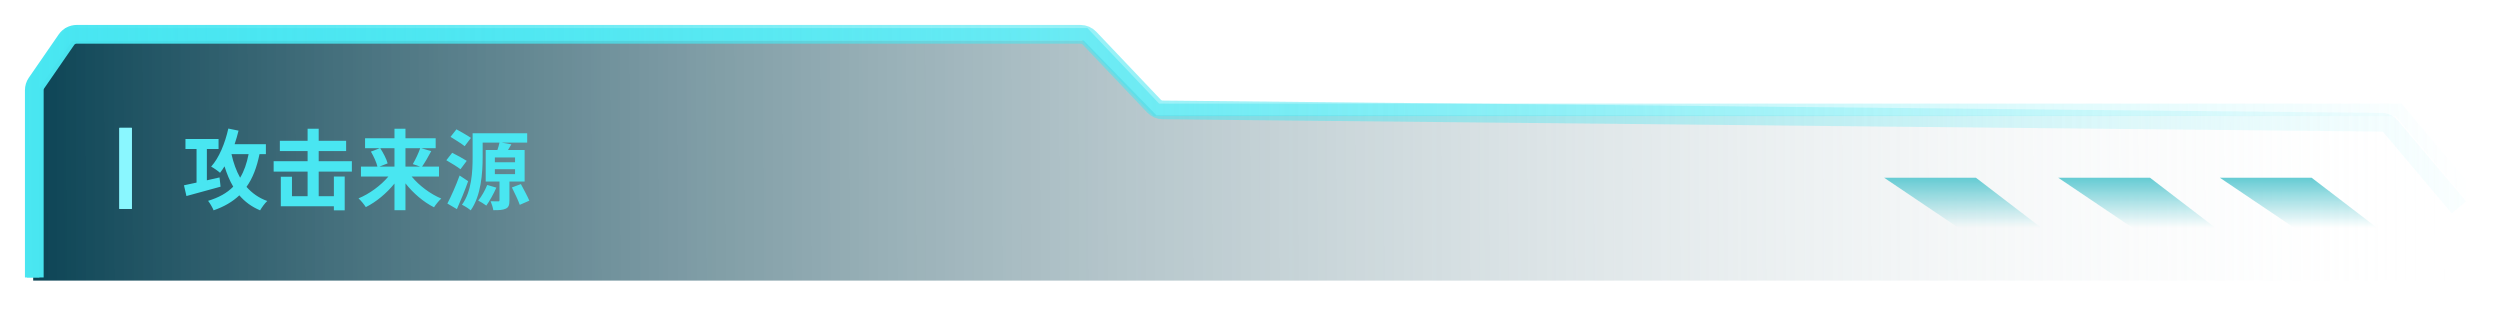 <svg width="400.905" height="52.5" viewBox="0 0 400.905 52.5" fill="none" xmlns="http://www.w3.org/2000/svg" xmlns:xlink="http://www.w3.org/1999/xlink">
	<desc>
			Created with Pixso.
	</desc>
	<path id="矢量 2" d="M5.32 40L5.32 15L11.068 6.5L173.79 6.5L185.464 18.5L384.467 18.5L395.782 32L395.782 45L5.32 45L5.32 40Z" fill-rule="evenodd" fill="url(#paint_linear_6_6_0)"/>
	<path id="攻击来源" d="M42.638 23.121L42.638 24.717L41.616 24.717C41.182 26.843 40.523 28.58 39.528 29.967C40.41 30.959 41.49 31.745 42.861 32.233C42.481 32.568 41.979 33.269 41.712 33.73C40.342 33.16 39.261 32.346 38.38 31.324C37.303 32.346 35.946 33.143 34.251 33.73C34.111 33.341 33.663 32.568 33.369 32.206C35.078 31.686 36.394 30.959 37.402 29.936C36.828 28.973 36.38 27.879 36.001 26.676C35.779 27.041 35.539 27.39 35.286 27.711C34.979 27.431 34.264 26.929 33.858 26.717C35.133 25.319 36.086 22.981 36.616 20.616L38.253 20.951C38.072 21.679 37.864 22.42 37.624 23.121L42.638 23.121ZM56.426 27.517L51.108 27.517L51.108 31.464L53.542 31.464L53.542 28.313L55.278 28.313L55.278 33.73L53.542 33.73L53.542 33.074L45.031 33.074L45.031 28.34L46.822 28.34L46.822 31.464L49.327 31.464L49.327 27.517L43.882 27.517L43.882 25.849L49.327 25.849L49.327 24.225L44.877 24.225L44.877 22.574L49.327 22.574L49.327 20.643L51.108 20.643L51.108 22.574L55.504 22.574L55.504 24.225L51.108 24.225L51.108 25.849L56.426 25.849L56.426 27.517ZM70.399 26.717L70.399 28.313L66.017 28.313C67.22 29.769 69.011 31.112 70.761 31.84C70.385 32.179 69.852 32.835 69.599 33.242C67.921 32.401 66.284 31.003 65.022 29.407L65.022 33.703L63.259 33.703L63.259 29.434C61.984 31.003 60.347 32.373 58.665 33.214C58.402 32.808 57.882 32.151 57.489 31.813C59.253 31.085 61.061 29.755 62.278 28.313L57.882 28.313L57.882 26.717L60.528 26.717C60.374 26.047 59.926 25.066 59.479 24.311L60.921 23.764L58.542 23.764L58.542 22.168L63.259 22.168L63.259 20.643L65.022 20.643L65.022 22.168L69.866 22.168L69.866 23.764L67.542 23.764L69.151 24.239C68.663 25.151 68.129 26.088 67.682 26.717L70.399 26.717ZM73.198 20.739C73.899 21.132 74.989 21.733 75.522 22.113L74.514 23.442C74.012 23.036 72.959 22.379 72.248 21.945L73.198 20.739ZM84.132 24.058L84.132 29.113L81.695 29.113L81.695 32.138C81.695 32.849 81.586 33.242 81.094 33.467C80.619 33.69 79.959 33.717 79.108 33.703C79.036 33.269 78.855 32.681 78.674 32.274C79.163 32.291 79.723 32.291 79.891 32.291C80.044 32.291 80.099 32.247 80.099 32.093L80.099 29.113L77.888 29.113L77.888 24.058L79.764 24.058C79.904 23.651 80.031 23.23 80.099 22.868L77.399 22.868L77.399 25.233C77.399 27.711 77.146 31.41 75.481 33.73C75.188 33.467 74.487 33.02 74.08 32.835C75.649 30.682 75.789 27.503 75.789 25.233L75.789 21.371L84.539 21.371L84.539 22.868L80.438 22.868L82.003 23.148C81.822 23.456 81.641 23.764 81.46 24.058L84.132 24.058ZM33.174 28.915L35.204 28.453L35.372 29.936C33.482 30.456 31.438 31.017 29.896 31.437L29.503 29.714C30.064 29.602 30.764 29.448 31.52 29.28L31.52 23.89L29.742 23.89L29.742 22.294L35.05 22.294L35.05 23.89L33.174 23.89L33.174 28.915ZM63.259 26.717L63.259 23.764L60.976 23.764C61.468 24.519 61.984 25.514 62.165 26.201L60.836 26.717L63.259 26.717ZM66.198 26.314C66.605 25.627 67.108 24.577 67.388 23.764L65.022 23.764L65.022 26.717L67.374 26.717L66.198 26.314ZM72.511 24.505C73.226 24.857 74.292 25.432 74.849 25.794L73.844 27.137C73.352 26.748 72.303 26.129 71.575 25.695L72.511 24.505ZM38.506 28.498C39.138 27.459 39.572 26.214 39.866 24.717L37.122 24.717C37.429 26.115 37.891 27.39 38.506 28.498ZM82.594 25.247L79.357 25.247L79.357 26.02L82.594 26.02L82.594 25.247ZM82.594 27.137L79.357 27.137L79.357 27.923L82.594 27.923L82.594 27.137ZM71.742 32.64C72.316 31.546 73.116 29.769 73.704 28.145L75.075 29.055C74.541 30.555 73.885 32.151 73.27 33.536L71.742 32.64ZM83.35 32.849C83.097 32.121 82.536 30.945 82.088 30.063L83.531 29.52C83.978 30.357 84.594 31.492 84.888 32.179L83.35 32.849ZM76.685 32.165C77.231 31.505 77.778 30.541 78.127 29.66L79.597 30.09C79.163 31.085 78.503 32.247 77.987 32.975C77.679 32.726 77.05 32.346 76.685 32.165Z" fill="#49E6F1FF"/>
	<g filter="url(#filter_6_12_dd)">
		<path id="矢量 5" d="M367.847 36.5L381.141 36.5L370.696 28.5L355.977 28.5L367.847 36.5Z" fill-rule="evenodd" fill="url(#paint_linear_6_12_0)"/>
	</g>
	<g filter="url(#filter_6_13_dd)">
		<path id="矢量 6" d="M341.929 36.5L355.223 36.5L344.777 28.5L330.059 28.5L341.929 36.5Z" fill-rule="evenodd" fill="url(#paint_linear_6_13_0)"/>
	</g>
	<g filter="url(#filter_6_14_dd)">
		<path id="矢量 7" d="M314.01 36.5L327.304 36.5L316.859 28.5L302.141 28.5L314.01 36.5Z" fill-rule="evenodd" fill="url(#paint_linear_6_14_0)"/>
	</g>
	<g filter="url(#filter_6_16_dd)"/>
	<path id="矢量 8" d="M20.141 20.5L20.141 33.5" stroke="#8AF7FF" stroke-width="2"/>
	<path id="矢量 8" d="M20.141 20.5L20.141 33.5" stroke="#8AF7FF" stroke-width="2"/>
	<g filter="url(#filter_6_44_dd)">
		<path id="矢量 53" d="" fill-rule="nonzero" fill="url(#paint_linear_6_44_0)"/>
	</g>
	<path id="矢量 53" d="M5.32 44.5L5.32 13.83L11.073 5.5L173.945 5.5L185.45 17.616L384.636 17.616L396.141 31.248" stroke="url(#paint_linear_6_44_1)" stroke-width="2"/>
	<g filter="url(#filter_6_45_dd)">
		<path id="矢量 4" d="" fill-rule="nonzero" fill="url(#paint_linear_6_45_0)"/>
	</g>
	<path id="矢量 4" d="M5.5 44.5L5.5 14.454C5.5 14.047 5.624 13.651 5.854 13.317L10.656 6.363C11.03 5.823 11.645 5.5 12.302 5.5L173.266 5.5C173.814 5.5 174.338 5.725 174.716 6.123L185.047 17.002C185.419 17.395 185.935 17.625 186.477 17.625L381.898 19.607C382.48 19.607 383.031 19.872 383.406 20.317L394.32 33.248" stroke="url(#paint_linear_6_45_1)" stroke-width="3"/>
	<defs>
		<filter id="filter_6_12_dd" x="353.977" y="26.5" width="29.163" height="12" filterUnits="userSpaceOnUse" color-interpolation-filters="sRGB">
			<feFlood flood-opacity="0" result="BackgroundImageFix"/>
			<feBlend mode="normal" in="SourceGraphic" in2="BackgroundImageFix" result="shape"/>
			<feGaussianBlur stdDeviation="0.667" result="effect_layerBlur_1"/>
		</filter>
		<filter id="filter_6_13_dd" x="328.059" y="26.5" width="29.163" height="12" filterUnits="userSpaceOnUse" color-interpolation-filters="sRGB">
			<feFlood flood-opacity="0" result="BackgroundImageFix"/>
			<feBlend mode="normal" in="SourceGraphic" in2="BackgroundImageFix" result="shape"/>
			<feGaussianBlur stdDeviation="0.667" result="effect_layerBlur_1"/>
		</filter>
		<filter id="filter_6_14_dd" x="300.141" y="26.5" width="29.163" height="12" filterUnits="userSpaceOnUse" color-interpolation-filters="sRGB">
			<feFlood flood-opacity="0" result="BackgroundImageFix"/>
			<feBlend mode="normal" in="SourceGraphic" in2="BackgroundImageFix" result="shape"/>
			<feGaussianBlur stdDeviation="0.667" result="effect_layerBlur_1"/>
		</filter>
		<filter id="filter_6_16_dd" x="15.141" y="16.5" width="10" height="21" filterUnits="userSpaceOnUse" color-interpolation-filters="sRGB">
			<feFlood flood-opacity="0" result="BackgroundImageFix"/>
			<feBlend mode="normal" in="SourceGraphic" in2="BackgroundImageFix" result="shape"/>
			<feGaussianBlur stdDeviation="1.333" result="effect_layerBlur_1"/>
		</filter>
		<filter id="filter_6_44_dd" x="0.32" y="4.5" width="400.585" height="48" filterUnits="userSpaceOnUse" color-interpolation-filters="sRGB">
			<feFlood flood-opacity="0" result="BackgroundImageFix"/>
			<feColorMatrix in="SourceAlpha" type="matrix" values="0 0 0 0 0 0 0 0 0 0 0 0 0 0 0 0 0 0 127 0"/>
			<feOffset dx="0" dy="4"/>
			<feGaussianBlur stdDeviation="1.333"/>
			<feColorMatrix type="matrix" values="0 0 0 0 0 0 0 0 0 0 0 0 0 0 0 0 0 0 0.25 0"/>
			<feBlend mode="normal" in2="BackgroundImageFix" result="effect_dropShadow_1"/>
			<feBlend mode="normal" in="SourceGraphic" in2="effect_dropShadow_1" result="shape"/>
		</filter>
		<filter id="filter_6_45_dd" x="0" y="0" width="399.467" height="48.5" filterUnits="userSpaceOnUse" color-interpolation-filters="sRGB">
			<feFlood flood-opacity="0" result="BackgroundImageFix"/>
			<feBlend mode="normal" in="SourceGraphic" in2="BackgroundImageFix" result="shape"/>
			<feGaussianBlur stdDeviation="1.333" result="effect_layerBlur_1"/>
		</filter>
		<linearGradient id="paint_linear_6_6_0" x1="5.32" y1="33.786" x2="395.782" y2="32.5" gradientUnits="userSpaceOnUse">
			<stop stop-color="#0C4455"/>
			<stop offset="1" stop-color="#FFFFFF" stop-opacity="0"/>
		</linearGradient>
		<linearGradient id="paint_linear_6_12_0" x1="368.559" y1="28.5" x2="368.559" y2="36.5" gradientUnits="userSpaceOnUse">
			<stop stop-color="#65CBD3"/>
			<stop offset="1" stop-color="#65CBD3" stop-opacity="0"/>
		</linearGradient>
		<linearGradient id="paint_linear_6_13_0" x1="342.641" y1="28.5" x2="342.641" y2="36.5" gradientUnits="userSpaceOnUse">
			<stop stop-color="#65CBD3"/>
			<stop offset="1" stop-color="#65CBD3" stop-opacity="0"/>
		</linearGradient>
		<linearGradient id="paint_linear_6_14_0" x1="314.723" y1="28.5" x2="314.723" y2="36.5" gradientUnits="userSpaceOnUse">
			<stop stop-color="#65CBD3"/>
			<stop offset="1" stop-color="#65CBD3" stop-opacity="0"/>
		</linearGradient>
		<linearGradient id="paint_linear_6_44_0" x1="5.32" y1="33.141" x2="447.196" y2="34.656" gradientUnits="userSpaceOnUse">
			<stop stop-color="#0C4455"/>
			<stop offset="1" stop-color="#FFFFFF" stop-opacity="0"/>
		</linearGradient>
		<linearGradient id="paint_linear_6_44_1" x1="5.32" y1="25" x2="396.141" y2="21" gradientUnits="userSpaceOnUse">
			<stop stop-color="#49E6F1"/>
			<stop offset="1" stop-color="#49E6F1" stop-opacity="0"/>
		</linearGradient>
		<linearGradient id="paint_linear_6_45_0" x1="5.5" y1="33.141" x2="445.114" y2="34.655" gradientUnits="userSpaceOnUse">
			<stop stop-color="#0C4455"/>
			<stop offset="1" stop-color="#FFFFFF" stop-opacity="0"/>
		</linearGradient>
		<linearGradient id="paint_linear_6_45_1" x1="2.337" y1="21" x2="407.751" y2="19" gradientUnits="userSpaceOnUse">
			<stop stop-color="#49E6F1"/>
			<stop offset="1" stop-color="#49E6F1" stop-opacity="0"/>
		</linearGradient>
	</defs>
</svg>
